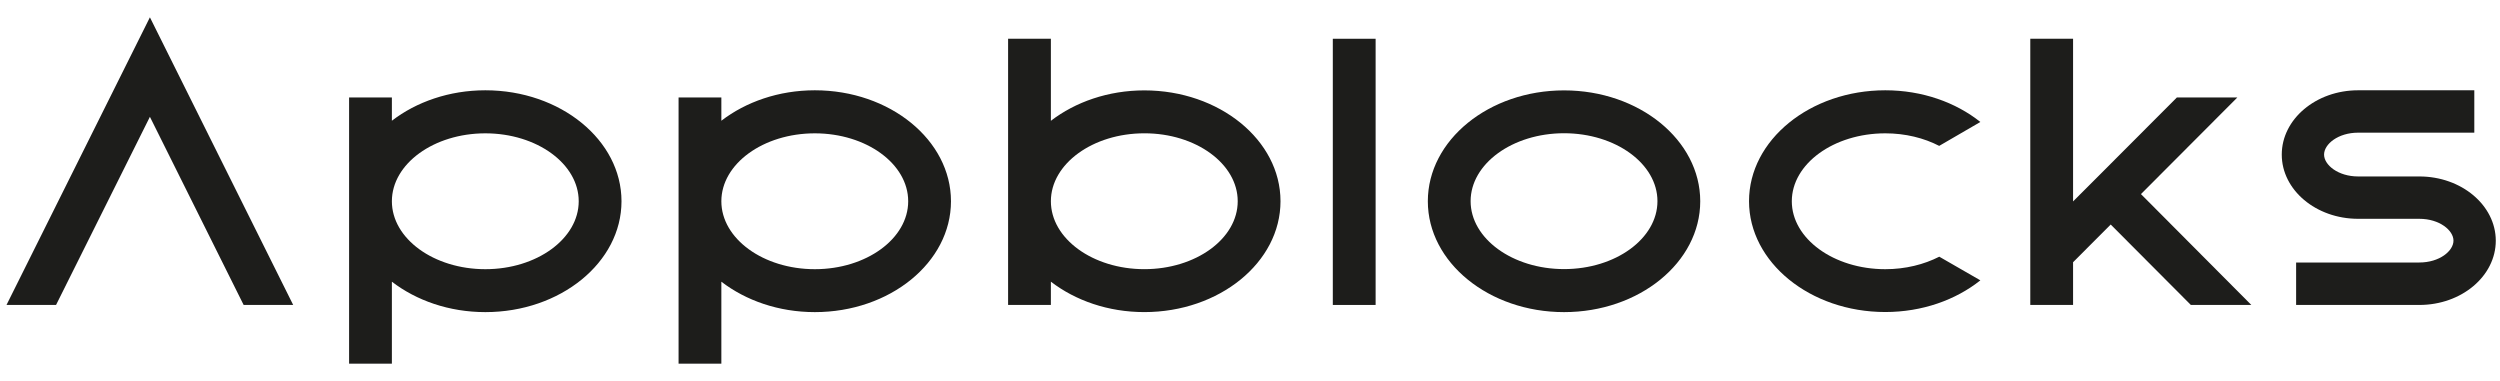 <svg width="105" height="16" viewBox="0 0 105 16" fill="none" xmlns="http://www.w3.org/2000/svg">
<path d="M34.223 3.792C32.705 3.792 31.323 4.281 30.297 5.071V4.093H28.5V15.273H30.297V11.831C31.323 12.62 32.701 13.109 34.223 13.109C37.377 13.109 39.941 11.021 39.941 8.453C39.941 5.884 37.377 3.792 34.223 3.792ZM34.223 11.306C32.058 11.306 30.297 10.023 30.297 8.453C30.297 6.882 32.058 5.6 34.223 5.6C36.387 5.6 38.144 6.882 38.144 8.453C38.144 10.023 36.387 11.306 34.223 11.306Z" fill="#1D1D1B"/>
<path d="M20.385 3.792C18.867 3.792 17.485 4.281 16.459 5.071V4.093H14.662V15.273H16.459V11.831C17.485 12.62 18.863 13.109 20.385 13.109C23.54 13.109 26.103 11.021 26.103 8.453C26.103 5.884 23.54 3.792 20.385 3.792ZM20.385 11.306C18.22 11.306 16.459 10.023 16.459 8.453C16.459 6.882 18.22 5.6 20.385 5.6C22.549 5.6 24.306 6.882 24.306 8.453C24.306 10.023 22.549 11.306 20.385 11.306Z" fill="#1D1D1B"/>
<path d="M101.613 7.411H99.041C98.198 7.411 97.611 6.926 97.611 6.493C97.611 6.056 98.198 5.572 99.041 5.572H103.921V3.792H99.041C97.272 3.792 95.834 5.003 95.834 6.493C95.834 7.98 97.272 9.19 99.041 9.19H101.613C102.459 9.19 103.046 9.675 103.046 10.107C103.046 10.54 102.459 11.025 101.613 11.025H96.437V12.808H101.613C103.382 12.808 104.823 11.598 104.823 10.107C104.819 8.621 103.382 7.411 101.613 7.411Z" fill="#1D1D1B"/>
<path d="M65.691 13.109C62.537 13.109 59.969 11.021 59.969 8.453C59.969 5.884 62.537 3.796 65.691 3.796C68.846 3.796 71.41 5.884 71.41 8.453C71.41 11.021 68.846 13.109 65.691 13.109ZM65.691 5.596C63.527 5.596 61.766 6.878 61.766 8.449C61.766 10.019 63.527 11.302 65.691 11.302C67.856 11.302 69.613 10.019 69.613 8.449C69.613 6.878 67.856 5.596 65.691 5.596Z" fill="#1D1D1B"/>
<path d="M57.776 1.628H55.978V12.808H57.776V1.628Z" fill="#1D1D1B"/>
<path d="M81.45 10.781C80.807 11.109 80.028 11.306 79.182 11.306C77.017 11.306 75.256 10.023 75.256 8.453C75.256 6.882 77.017 5.6 79.182 5.6C80.028 5.6 80.807 5.796 81.45 6.129V6.125L83.175 5.123C82.145 4.301 80.735 3.792 79.182 3.792C76.027 3.792 73.459 5.88 73.459 8.449C73.459 11.017 76.027 13.105 79.182 13.105C80.735 13.105 82.145 12.596 83.175 11.774L81.45 10.781Z" fill="#1D1D1B"/>
<path d="M53.781 8.452C53.781 5.884 51.213 3.796 48.062 3.796C46.545 3.796 45.163 4.285 44.137 5.074V1.628H42.34V12.808H44.137V11.83C45.163 12.62 46.541 13.108 48.062 13.108C51.213 13.108 53.781 11.021 53.781 8.452ZM51.984 8.452C51.984 10.027 50.223 11.305 48.062 11.305C45.898 11.305 44.137 10.023 44.137 8.452C44.137 6.882 45.898 5.599 48.062 5.599C50.223 5.595 51.984 6.878 51.984 8.452Z" fill="#1D1D1B"/>
<path d="M93.969 4.093H91.429L88.65 6.878L87.376 8.152L87.069 8.46V1.628H85.272V12.808H87.069V11.013L88.65 9.43L92.016 12.808H94.556L89.92 8.152L93.969 4.093Z" fill="#1D1D1B"/>
<path d="M6.296 4.906L10.233 12.808H12.314L6.296 0.727L0.273 12.808H2.354L6.296 4.906Z" fill="#1D1D1B"/>
</svg>
